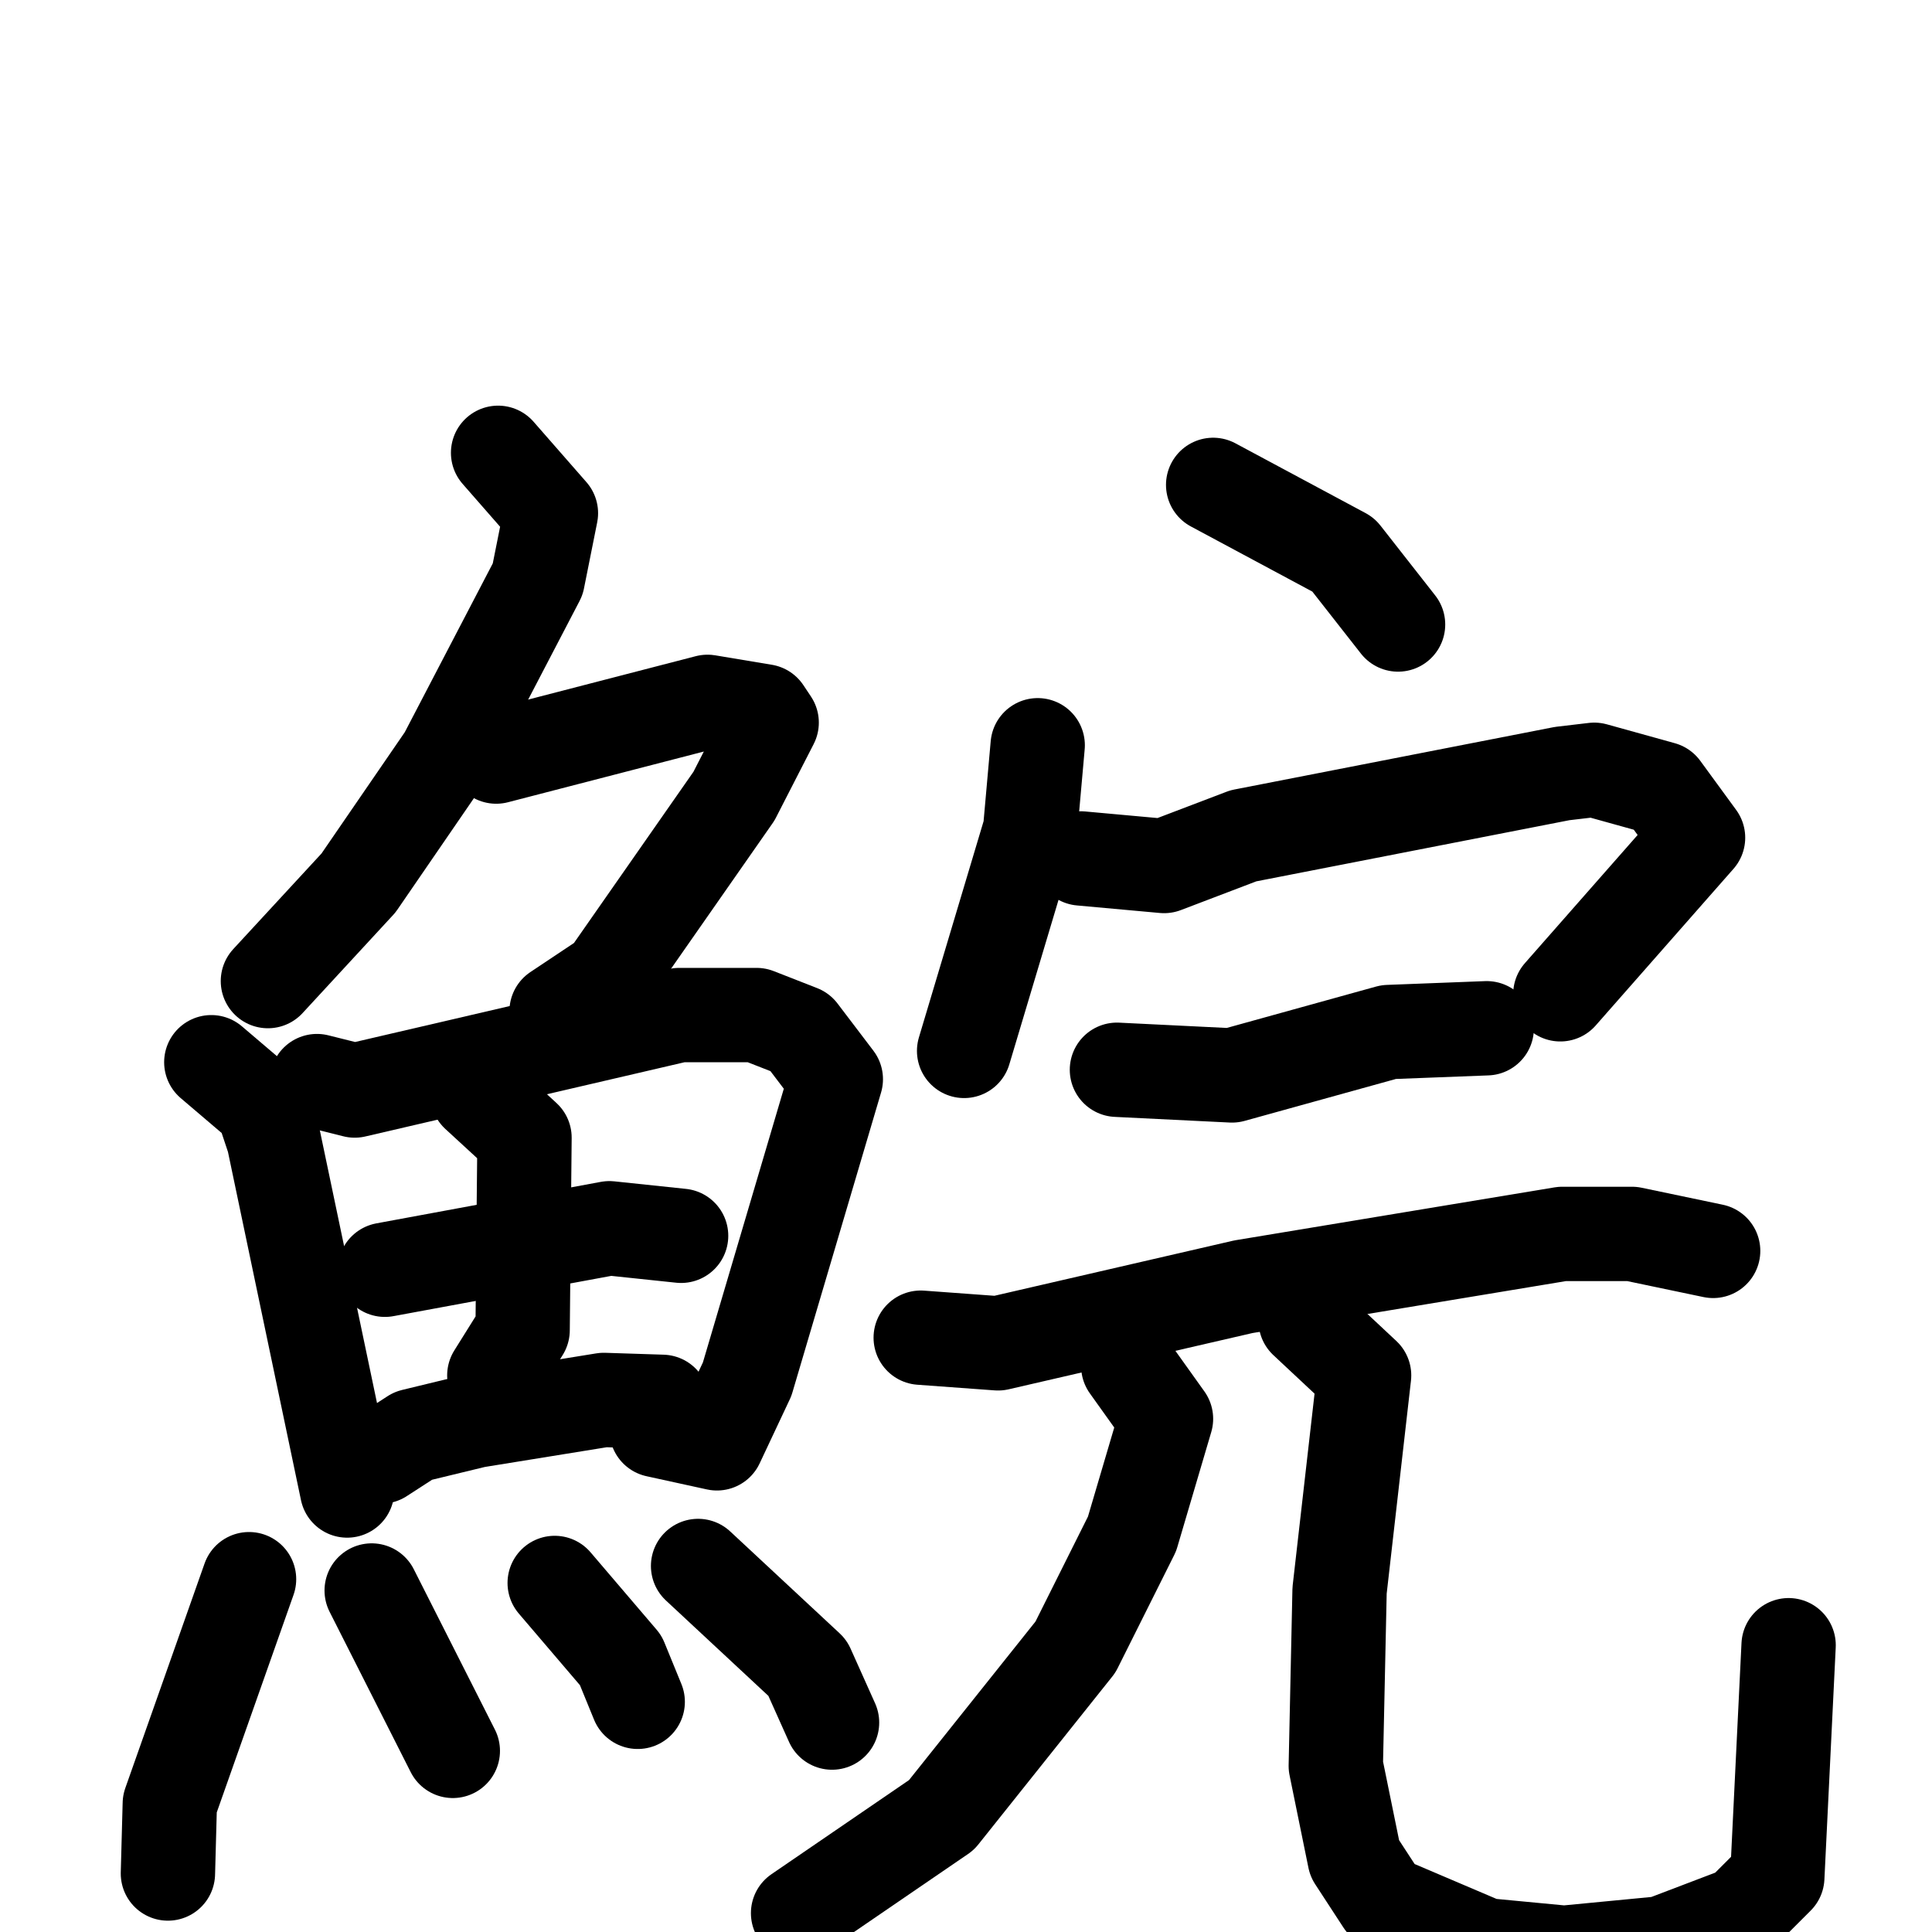 <svg xmlns="http://www.w3.org/2000/svg" viewBox="0 0 1024 1024">
  <g style="fill:none;stroke:#000000;stroke-width:50;stroke-linecap:round;stroke-linejoin:round;" transform="scale(1, 1) translate(0, 0)">
    <path d="M 264.0,240.0 L 292.0,272.0 L 285.0,307.0 L 236.0,401.0 L 190.0,468.0 L 142.0,520.0"/>
    <path d="M 263.0,401.0 L 375.0,372.0 L 405.0,377.0 L 409.0,383.0 L 389.0,422.0 L 322.0,518.0 L 295.0,536.0"/>
    <path d="M 112.0,563.0 L 139.0,586.0 L 145.0,604.0 L 184.0,790.0"/>
    <path d="M 168.0,573.0 L 188.0,578.0 L 360.0,538.0 L 401.0,538.0 L 424.0,547.0 L 443.0,572.0 L 396.0,731.0 L 380.0,765.0 L 348.0,758.0"/>
    <path d="M 204.0,673.0 L 323.0,651.0 L 361.0,655.0"/>
    <path d="M 253.0,580.0 L 278.0,603.0 L 277.0,705.0 L 262.0,729.0"/>
    <path d="M 202.0,772.0 L 219.0,761.0 L 252.0,753.0 L 320.0,742.0 L 351.0,743.0"/>
    <path d="M 132.0,837.0 L 90.0,956.0 L 89.0,993.0"/>
    <path d="M 197.0,843.0 L 240.0,928.0"/>
    <path d="M 294.0,839.0 L 329.0,880.0 L 338.0,902.0"/>
    <path d="M 370.0,830.0 L 428.0,884.0 L 441.0,913.0"/>
    <path d="M 643.0,257.0 L 712.0,294.0 L 741.0,331.0"/>
    <path d="M 550.0,395.0 L 546.0,440.0 L 511.0,557.0"/>
    <path d="M 573.0,455.0 L 617.0,459.0 L 659.0,443.0 L 828.0,410.0 L 845.0,408.0 L 881.0,418.0 L 900.0,444.0 L 827.0,527.0"/>
    <path d="M 592.0,567.0 L 653.0,570.0 L 736.0,547.0 L 788.0,545.0"/>
    <path d="M 488.0,709.0 L 529.0,712.0 L 659.0,682.0 L 828.0,654.0 L 865.0,654.0 L 908.0,663.0"/>
    <path d="M 598.0,724.0 L 618.0,752.0 L 600.0,813.0 L 570.0,873.0 L 499.0,962.0 L 423.0,1014.0"/>
    <path d="M 692.0,700.0 L 723.0,729.0 L 710.0,843.0 L 708.0,936.0 L 718.0,985.0 L 733.0,1008.0 L 787.0,1031.0 L 829.0,1035.0 L 881.0,1030.0 L 923.0,1014.0 L 942.0,995.0 L 948.0,872.0"/>
  </g>
</svg>
